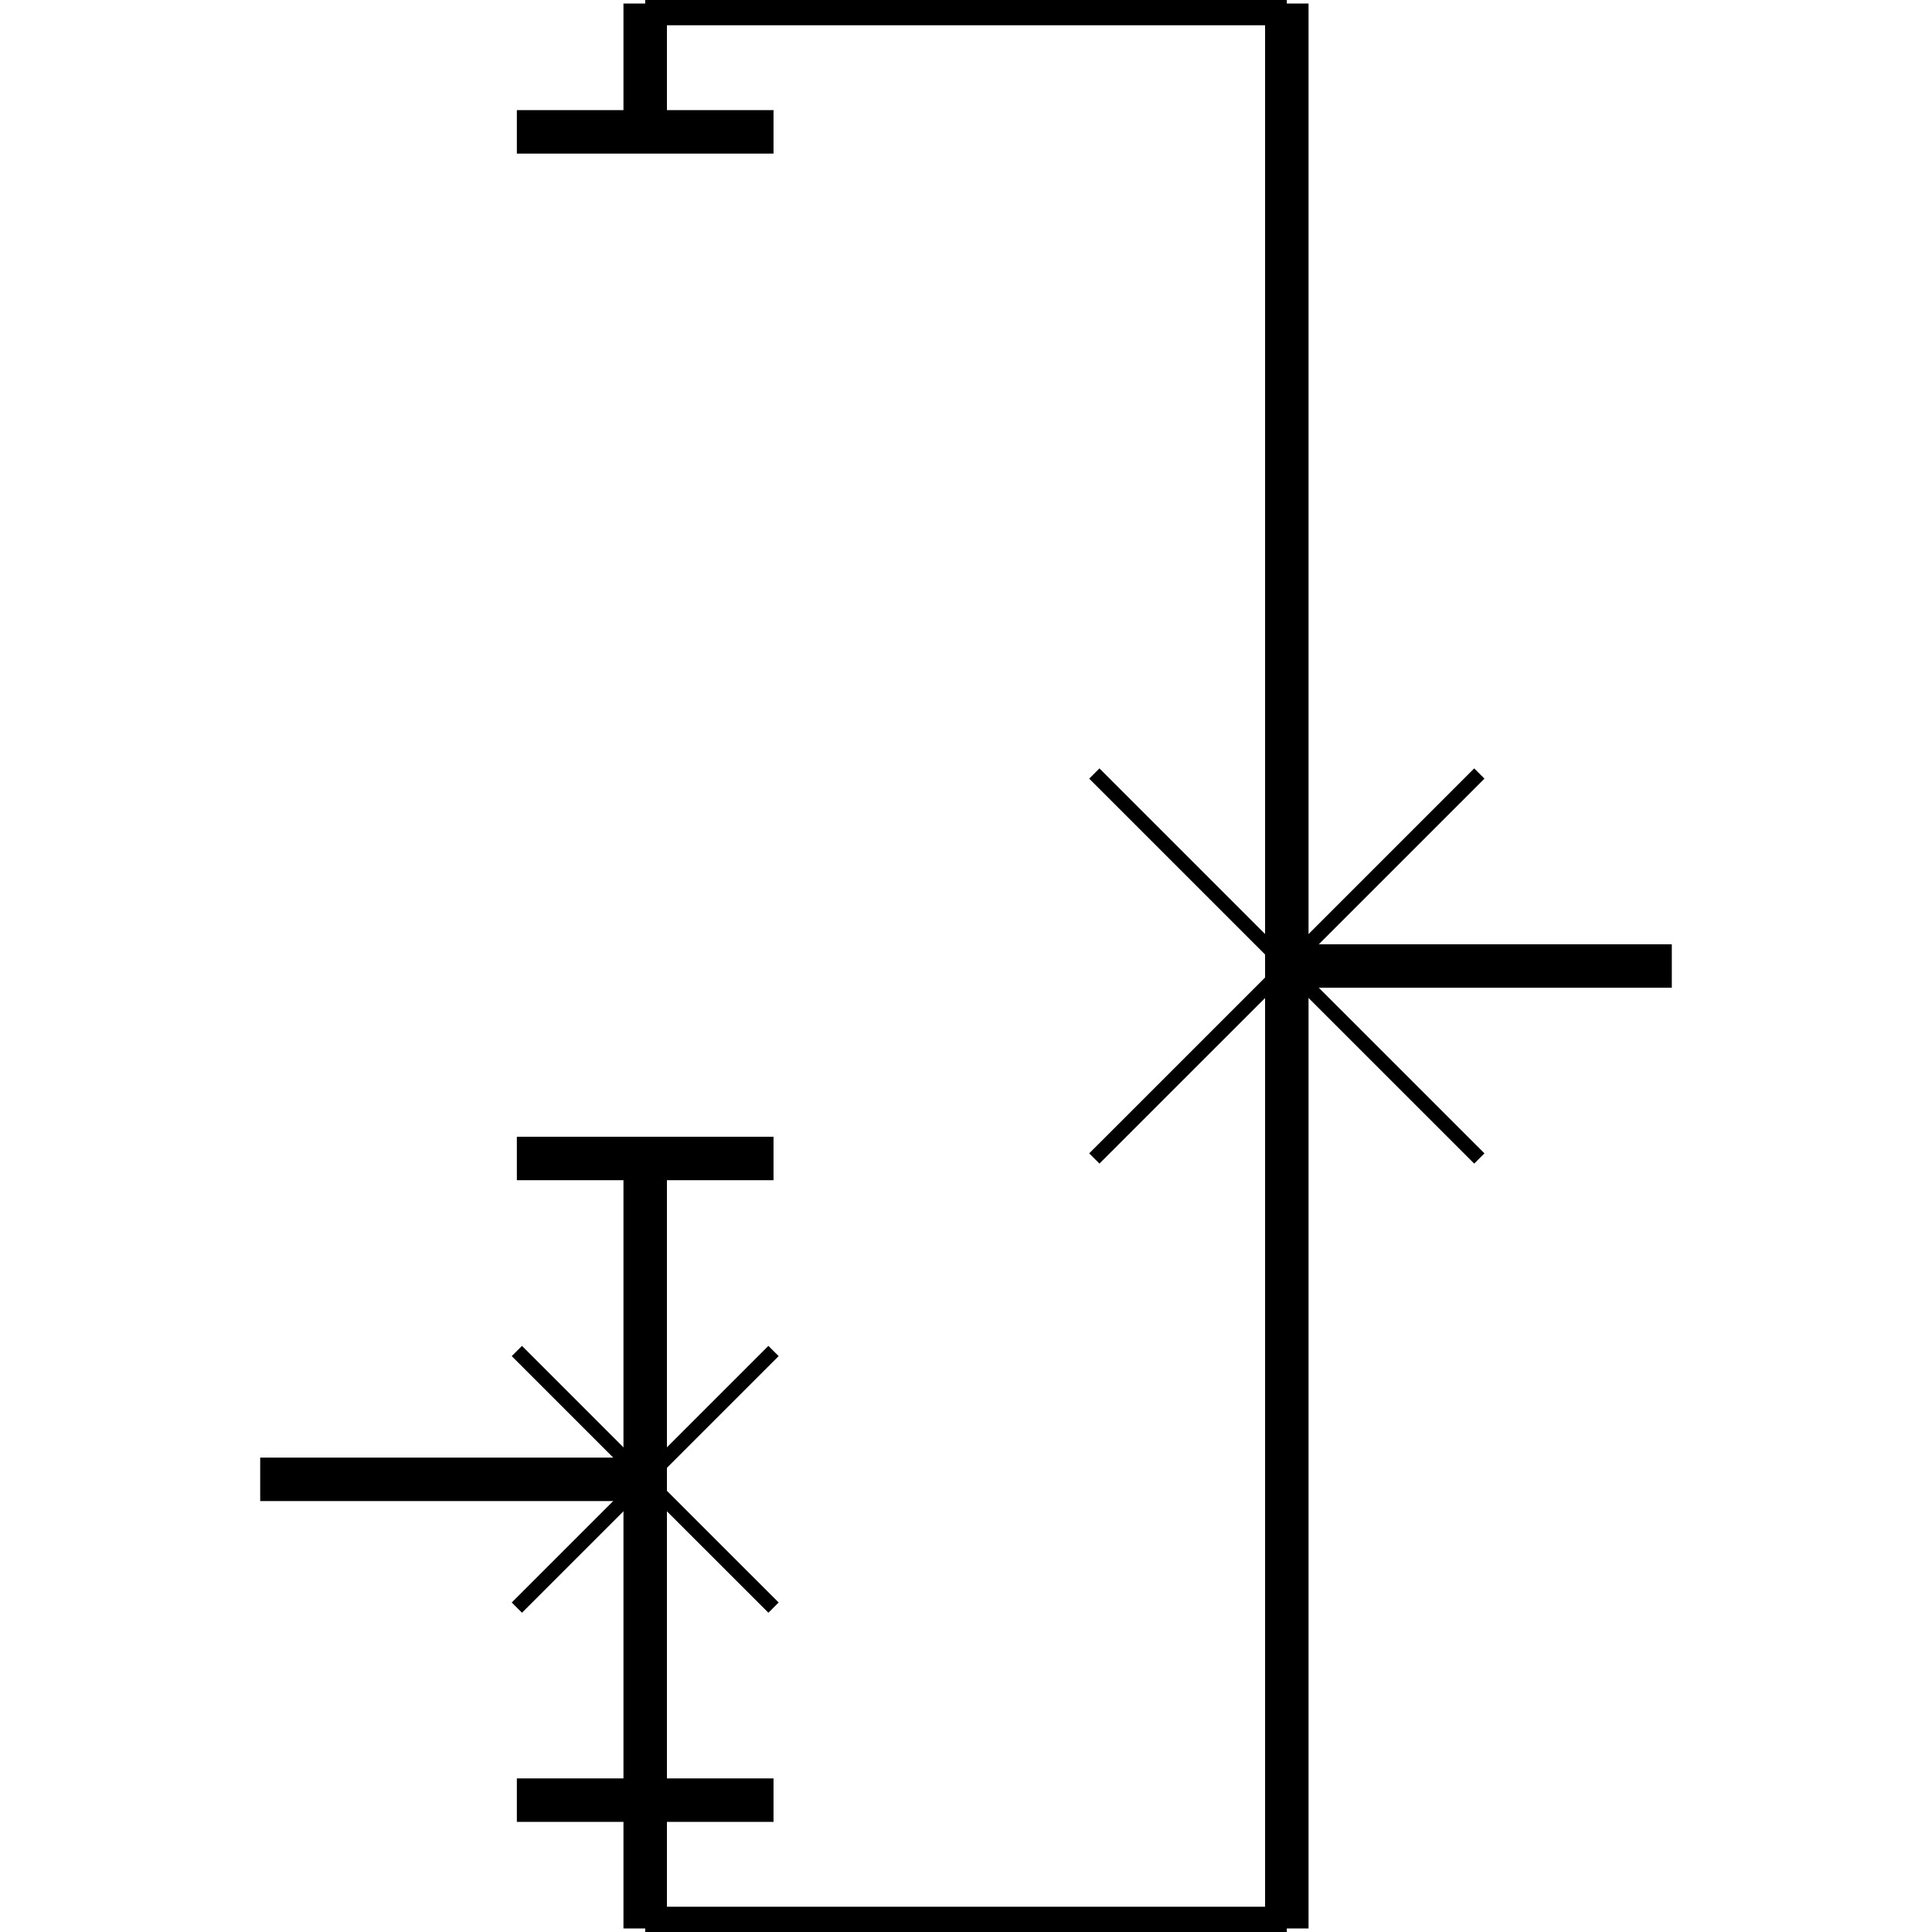 <?xml version="1.0" standalone="no"?><svg xmlns="http://www.w3.org/2000/svg" width="400.000" height="400.000" viewBox="0.0 0.0 400.000 400.000" version="1.1">
  <title>Produce by Acme CAD Converter</title>
  <desc>Produce by Acme CAD Converter</desc>
<g id="0" display="visible">
<g><path d="M266.42 0.73L266.42 399.27"
fill="none" stroke="black" stroke-width="9"/>
</g>
<g><path d="M266.42 0.73L133.58 0.73"
fill="none" stroke="black" stroke-width="9"/>
</g>
<g><path d="M266.42 399.27L133.58 399.27"
fill="none" stroke="black" stroke-width="9"/>
</g>
<g><path d="M133.58 0.73L133.58 27.3"
fill="none" stroke="black" stroke-width="9"/>
</g>
<g><path d="M133.58 399.27L133.58 372.7"
fill="none" stroke="black" stroke-width="9"/>
</g>
<g><path d="M107.01 27.3L160.15 27.3"
fill="none" stroke="black" stroke-width="9"/>
</g>
<g><path d="M107.01 372.7L160.15 372.7"
fill="none" stroke="black" stroke-width="9"/>
</g>
<g><path d="M266.42 200L346.13 200"
fill="none" stroke="black" stroke-width="9"/>
</g>
<g><path d="M133.58 239.85L133.58 372.7"
fill="none" stroke="black" stroke-width="9"/>
</g>
<g><path d="M107.01 239.85L160.15 239.85"
fill="none" stroke="black" stroke-width="9"/>
</g>
<g><path d="M53.87 306.28L133.58 306.28"
fill="none" stroke="black" stroke-width="9"/>
</g>
<g><path d="M107.01 279.71L133.58 306.28"
fill="none" stroke="black" stroke-width="3"/>
</g>
<g><path d="M133.58 306.28L160.15 332.84"
fill="none" stroke="black" stroke-width="3"/>
</g>
<g><path d="M160.15 279.71L107.01 332.84"
fill="none" stroke="black" stroke-width="3"/>
</g>
<g><path d="M226.57 160.15L266.42 200"
fill="none" stroke="black" stroke-width="3"/>
</g>
<g><path d="M266.42 200L306.28 239.85"
fill="none" stroke="black" stroke-width="3"/>
</g>
<g><path d="M306.28 160.15L226.57 239.85"
fill="none" stroke="black" stroke-width="3"/>
</g>
</g>
</svg>
